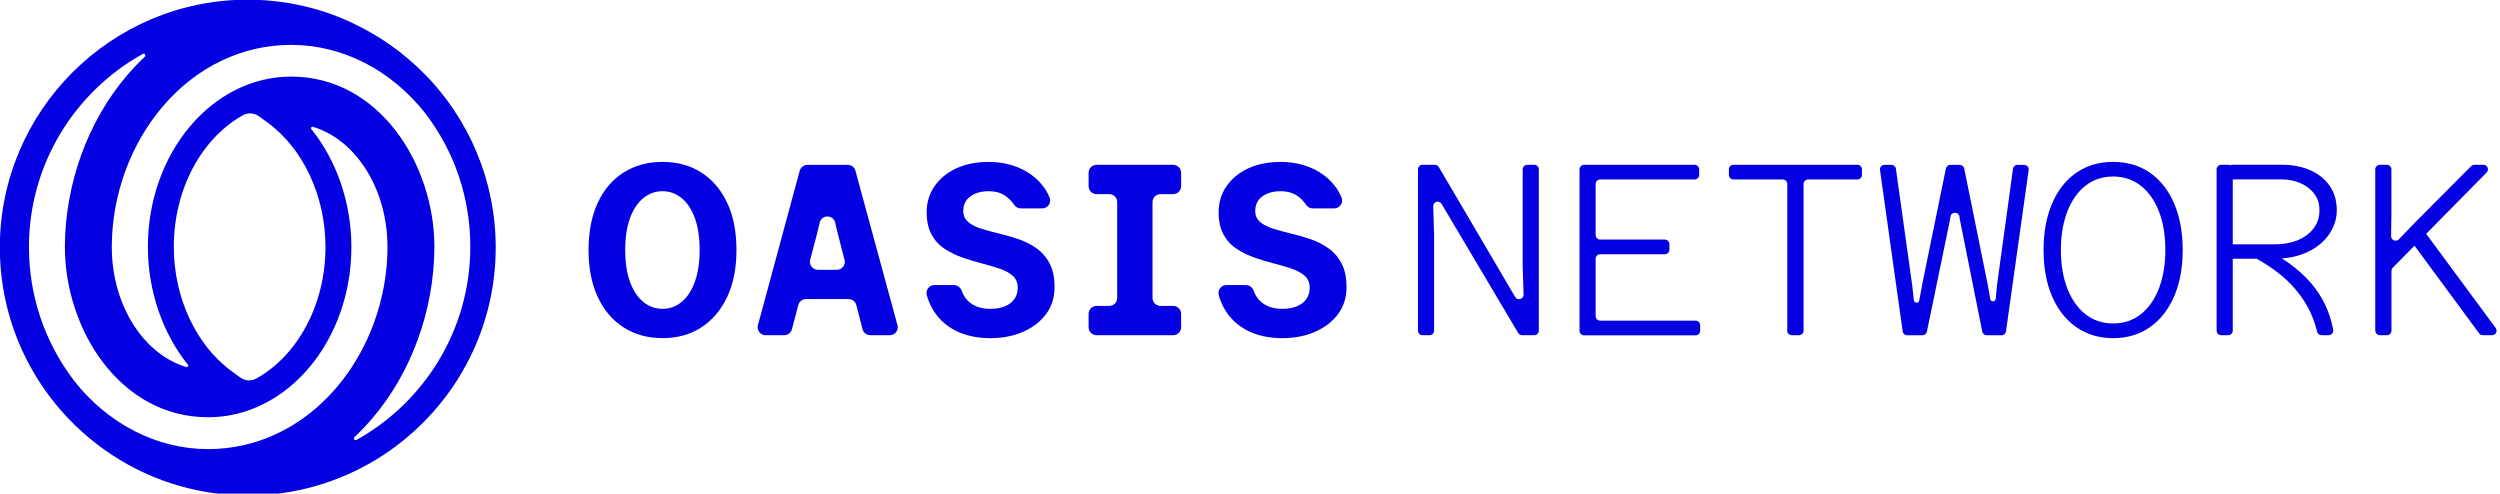 <svg width="157" height="31" viewBox="0 0 157 31" fill="none" xmlns="http://www.w3.org/2000/svg">
<g clip-path="url(#clip0_5_268)">
<path d="M26.67 4.658C25.363 3.325 23.816 2.228 22.104 1.431C22.033 1.395 21.963 1.363 21.891 1.331C21.554 1.18 21.213 1.037 20.866 0.912C19.89 0.558 18.87 0.298 17.816 0.145C17.079 0.038 16.325 -0.021 15.558 -0.021C6.974 -0.021 -0.011 6.963 -0.011 15.547C-0.011 22.236 4.228 27.951 10.162 30.151C10.861 30.409 11.581 30.619 12.322 30.775C13.368 30.996 14.45 31.116 15.56 31.116C21.473 31.116 26.628 27.801 29.263 22.932C30.453 20.734 31.131 18.216 31.131 15.545C31.131 11.308 29.429 7.464 26.675 4.654L26.67 4.658ZM4.631 23.88C2.79 21.454 1.819 18.559 1.819 15.509C1.819 10.301 4.707 5.753 8.965 3.387C9.078 3.325 9.189 3.474 9.095 3.561C8.706 3.928 8.333 4.32 7.977 4.737C5.508 7.623 4.088 11.549 4.075 15.511C4.075 20.653 7.515 26.204 13.072 26.204C18.031 26.204 22.067 21.407 22.067 15.511C22.067 12.74 21.139 10.079 19.552 8.107C19.496 8.037 19.562 7.939 19.648 7.964C22.329 8.757 24.334 11.841 24.334 15.513C24.334 18.755 23.158 21.982 21.107 24.368C18.981 26.841 16.127 28.204 13.072 28.204C9.856 28.204 6.776 26.626 4.631 23.884V23.88ZM26.73 7.142C28.568 9.562 29.537 12.454 29.535 15.502C29.535 20.71 26.647 25.258 22.389 27.627C22.276 27.689 22.165 27.539 22.259 27.452C22.649 27.086 23.022 26.694 23.377 26.276C25.846 23.39 27.267 19.464 27.28 15.502C27.28 10.361 23.84 4.81 18.282 4.81C13.323 4.81 9.287 9.607 9.287 15.502C9.287 18.274 10.216 20.934 11.803 22.909C11.858 22.979 11.792 23.077 11.707 23.051C9.025 22.259 7.021 19.177 7.021 15.507C7.021 12.265 8.197 9.038 10.248 6.654C12.373 4.181 15.228 2.818 18.284 2.818C21.499 2.818 24.577 4.394 26.73 7.142ZM20.44 15.507C20.44 19.179 18.655 22.348 16.099 23.771C15.782 23.948 15.392 23.925 15.098 23.712L14.55 23.313C12.307 21.677 10.915 18.685 10.915 15.502C10.915 11.83 12.699 8.661 15.255 7.238C15.573 7.061 15.963 7.085 16.257 7.298L16.804 7.696C19.047 9.332 20.44 12.324 20.44 15.505V15.507Z" fill="#0500E2"/>
<path d="M44.043 10.834C43.349 10.389 42.535 10.167 41.606 10.167C40.678 10.167 39.862 10.389 39.161 10.834C38.46 11.279 37.919 11.914 37.536 12.742C37.152 13.571 36.961 14.557 36.961 15.701C36.961 16.845 37.152 17.816 37.536 18.645C37.919 19.473 38.46 20.11 39.161 20.559C39.862 21.009 40.675 21.235 41.606 21.235C42.537 21.235 43.349 21.011 44.043 20.559C44.737 20.11 45.279 19.471 45.668 18.645C46.056 17.816 46.25 16.836 46.25 15.701C46.25 14.566 46.056 13.558 45.668 12.736C45.281 11.914 44.737 11.279 44.043 10.836V10.834ZM43.638 17.692C43.44 18.244 43.163 18.666 42.81 18.958C42.458 19.25 42.056 19.394 41.606 19.394C41.157 19.394 40.752 19.25 40.396 18.958C40.039 18.666 39.76 18.244 39.561 17.692C39.361 17.141 39.263 16.476 39.263 15.701C39.263 14.925 39.363 14.261 39.561 13.709C39.76 13.158 40.039 12.736 40.396 12.444C40.754 12.152 41.157 12.007 41.606 12.007C42.056 12.007 42.456 12.152 42.81 12.444C43.163 12.736 43.438 13.153 43.638 13.701C43.839 14.248 43.937 14.915 43.937 15.701C43.937 16.487 43.836 17.141 43.638 17.692Z" fill="#0500E2"/>
<path d="M50.224 10.719L47.598 20.421C47.513 20.739 47.751 21.05 48.077 21.05H49.251C49.477 21.05 49.675 20.896 49.732 20.679L50.135 19.152C50.193 18.932 50.391 18.781 50.616 18.781H53.294C53.522 18.781 53.72 18.935 53.775 19.154L54.169 20.677C54.227 20.896 54.425 21.05 54.651 21.05H55.882C56.21 21.05 56.448 20.739 56.361 20.421L53.72 10.719C53.66 10.502 53.464 10.353 53.241 10.353H50.706C50.482 10.353 50.284 10.504 50.227 10.721L50.224 10.719ZM51.36 16.943C51.034 16.943 50.795 16.634 50.878 16.319L51.319 14.645L51.479 13.978C51.6 13.469 52.325 13.469 52.446 13.978L52.606 14.645L53.038 16.321C53.119 16.636 52.883 16.943 52.557 16.943H51.358H51.36Z" fill="#0500E2"/>
<path d="M68.364 10.849V11.692C68.364 11.967 68.588 12.191 68.862 12.191H69.661C69.936 12.191 70.16 12.414 70.16 12.689V18.713C70.16 18.988 69.936 19.211 69.661 19.211H68.862C68.588 19.211 68.364 19.435 68.364 19.71V20.553C68.364 20.828 68.588 21.052 68.862 21.052H73.676C73.951 21.052 74.175 20.828 74.175 20.553V19.71C74.175 19.435 73.951 19.211 73.676 19.211H72.877C72.603 19.211 72.379 18.988 72.379 18.713V12.689C72.379 12.414 72.603 12.191 72.877 12.191H73.676C73.951 12.191 74.175 11.967 74.175 11.692V10.849C74.175 10.574 73.951 10.35 73.676 10.35H68.862C68.588 10.35 68.364 10.574 68.364 10.849Z" fill="#0500E2"/>
<path d="M84.248 16.536C84.039 16.142 83.762 15.827 83.419 15.586C83.076 15.345 82.703 15.158 82.301 15.019C81.896 14.881 81.491 14.764 81.082 14.668C80.674 14.572 80.299 14.468 79.956 14.361C79.613 14.255 79.34 14.114 79.136 13.939C78.931 13.767 78.829 13.537 78.829 13.249C78.829 12.851 78.98 12.544 79.28 12.329C79.581 12.114 79.962 12.008 80.422 12.008C80.74 12.008 81.038 12.061 81.304 12.199C81.656 12.384 81.896 12.668 82.03 12.87C82.122 13.009 82.277 13.089 82.444 13.089H83.785C84.133 13.089 84.382 12.74 84.252 12.416C84.16 12.186 84.045 11.973 83.903 11.777C83.526 11.256 83.031 10.857 82.424 10.582C81.817 10.306 81.151 10.169 80.424 10.169C79.638 10.169 78.952 10.308 78.371 10.582C77.789 10.857 77.336 11.234 77.014 11.709C76.692 12.184 76.531 12.719 76.531 13.311C76.531 13.903 76.633 14.355 76.837 14.728C77.042 15.1 77.314 15.401 77.657 15.624C78 15.85 78.375 16.033 78.784 16.176C79.193 16.319 79.6 16.442 80.002 16.544C80.407 16.647 80.78 16.758 81.121 16.875C81.464 16.992 81.736 17.143 81.941 17.326C82.145 17.509 82.248 17.754 82.248 18.061C82.248 18.481 82.092 18.807 81.781 19.043C81.47 19.277 81.053 19.395 80.533 19.395C79.89 19.395 79.4 19.205 79.061 18.828C78.921 18.67 78.812 18.481 78.733 18.261C78.654 18.042 78.456 17.901 78.226 17.901H77.018C76.686 17.901 76.45 18.219 76.539 18.538C76.62 18.828 76.729 19.101 76.867 19.35C77.204 19.953 77.685 20.417 78.307 20.745C78.931 21.071 79.672 21.235 80.529 21.235C81.306 21.235 81.998 21.099 82.605 20.828C83.213 20.558 83.692 20.185 84.039 19.71C84.386 19.235 84.561 18.681 84.561 18.046C84.561 17.411 84.457 16.93 84.246 16.536H84.248Z" fill="#0500E2"/>
<path d="M65.912 16.536C65.704 16.142 65.427 15.827 65.084 15.586C64.741 15.345 64.368 15.158 63.965 15.019C63.561 14.881 63.156 14.764 62.747 14.668C62.338 14.572 61.963 14.468 61.62 14.361C61.277 14.255 61.005 14.114 60.8 13.939C60.596 13.767 60.493 13.537 60.493 13.249C60.493 12.851 60.645 12.544 60.945 12.329C61.245 12.114 61.627 12.008 62.087 12.008C62.404 12.008 62.702 12.061 62.968 12.199C63.32 12.384 63.561 12.668 63.695 12.87C63.786 13.009 63.942 13.089 64.108 13.089H65.45C65.797 13.089 66.046 12.74 65.916 12.416C65.825 12.186 65.71 11.973 65.567 11.777C65.19 11.256 64.696 10.857 64.089 10.582C63.482 10.306 62.815 10.169 62.089 10.169C61.303 10.169 60.617 10.308 60.035 10.582C59.454 10.857 59 11.234 58.679 11.709C58.357 12.184 58.195 12.719 58.195 13.311C58.195 13.903 58.297 14.355 58.502 14.728C58.706 15.1 58.979 15.401 59.322 15.624C59.665 15.85 60.04 16.033 60.449 16.176C60.858 16.319 61.264 16.442 61.667 16.544C62.072 16.647 62.444 16.758 62.785 16.875C63.128 16.992 63.401 17.143 63.605 17.326C63.81 17.509 63.912 17.754 63.912 18.061C63.912 18.481 63.757 18.807 63.446 19.043C63.135 19.279 62.717 19.395 62.197 19.395C61.554 19.395 61.064 19.205 60.725 18.828C60.585 18.67 60.476 18.481 60.398 18.261C60.319 18.046 60.121 17.901 59.891 17.901H58.683C58.35 17.901 58.114 18.219 58.204 18.538C58.285 18.828 58.393 19.101 58.532 19.35C58.868 19.953 59.349 20.417 59.971 20.745C60.596 21.071 61.337 21.235 62.193 21.235C62.971 21.235 63.663 21.099 64.27 20.828C64.877 20.558 65.356 20.185 65.704 19.71C66.051 19.235 66.225 18.681 66.225 18.046C66.225 17.411 66.121 16.93 65.91 16.536H65.912Z" fill="#0500E2"/>
<path d="M89.047 20.766V10.635C89.047 10.478 89.174 10.35 89.332 10.35H90.112C90.212 10.35 90.305 10.403 90.357 10.49L95.151 18.648C95.3 18.902 95.69 18.789 95.682 18.495L95.624 16.697V10.635C95.624 10.478 95.752 10.35 95.91 10.35H96.353C96.51 10.35 96.638 10.478 96.638 10.635V20.766C96.638 20.923 96.51 21.051 96.353 21.051H95.588C95.488 21.051 95.394 20.998 95.343 20.913L90.533 12.806C90.384 12.552 89.995 12.665 90.005 12.959L90.061 14.689V20.766C90.061 20.923 89.933 21.051 89.775 21.051H89.332C89.174 21.051 89.047 20.923 89.047 20.766Z" fill="#0500E2"/>
<path d="M99.194 20.766V10.635C99.194 10.478 99.322 10.35 99.48 10.35H106.421C106.579 10.35 106.707 10.478 106.707 10.635V10.987C106.707 11.144 106.579 11.272 106.421 11.272H100.491C100.334 11.272 100.206 11.4 100.206 11.558V14.759C100.206 14.917 100.334 15.044 100.491 15.044H104.551C104.709 15.044 104.837 15.172 104.837 15.33V15.681C104.837 15.839 104.709 15.967 104.551 15.967H100.491C100.334 15.967 100.206 16.095 100.206 16.252V19.852C100.206 20.01 100.334 20.137 100.491 20.137H106.483C106.641 20.137 106.769 20.265 106.769 20.423V20.774C106.769 20.932 106.641 21.06 106.483 21.06H99.48C99.322 21.06 99.194 20.932 99.194 20.774V20.766Z" fill="#0500E2"/>
<path d="M112.241 20.766V11.556C112.241 11.398 112.113 11.27 111.955 11.27H108.86C108.703 11.27 108.575 11.142 108.575 10.985V10.633C108.575 10.476 108.703 10.348 108.86 10.348H116.646C116.803 10.348 116.931 10.476 116.931 10.633V10.985C116.931 11.142 116.803 11.27 116.646 11.27H113.551C113.393 11.27 113.265 11.398 113.265 11.556V20.766C113.265 20.923 113.137 21.051 112.98 21.051H112.522C112.364 21.051 112.236 20.923 112.236 20.766H112.241Z" fill="#0500E2"/>
<path d="M119.487 20.806L118.064 10.676C118.041 10.506 118.173 10.352 118.345 10.352H118.782C118.925 10.352 119.044 10.457 119.063 10.597L120.088 17.925L120.19 18.855C120.211 19.051 120.495 19.062 120.529 18.868L120.701 17.927L122.203 10.582C122.231 10.45 122.346 10.354 122.482 10.354H123.074C123.21 10.354 123.325 10.45 123.353 10.582L124.84 17.927L124.989 18.779C125.023 18.977 125.311 18.964 125.33 18.766L125.409 17.927L126.416 10.599C126.435 10.459 126.557 10.354 126.697 10.354H127.119C127.292 10.354 127.426 10.508 127.4 10.678L125.977 20.809C125.958 20.949 125.837 21.054 125.696 21.054H124.765C124.629 21.054 124.514 20.958 124.486 20.826L123.091 13.85L123.053 13.603C123.004 13.285 122.546 13.281 122.493 13.598L122.45 13.85L121.01 20.828C120.982 20.96 120.867 21.056 120.731 21.056H119.768C119.626 21.056 119.506 20.951 119.487 20.811V20.806Z" fill="#0500E2"/>
<path d="M132.704 21.235C131.816 21.235 131.043 21.004 130.389 20.544C129.735 20.084 129.228 19.441 128.872 18.612C128.514 17.784 128.335 16.815 128.335 15.701C128.335 14.587 128.514 13.613 128.872 12.78C129.23 11.947 129.735 11.304 130.389 10.848C131.043 10.395 131.814 10.167 132.704 10.167C133.594 10.167 134.365 10.395 135.019 10.848C135.673 11.302 136.178 11.947 136.536 12.78C136.894 13.613 137.073 14.587 137.073 15.701C137.073 16.815 136.894 17.786 136.536 18.612C136.178 19.441 135.673 20.084 135.019 20.544C134.365 21.004 133.594 21.235 132.704 21.235ZM132.704 20.314C133.369 20.314 133.946 20.123 134.436 19.739C134.926 19.356 135.307 18.817 135.577 18.122C135.848 17.428 135.984 16.621 135.984 15.701C135.984 14.78 135.848 13.96 135.577 13.27C135.307 12.58 134.926 12.043 134.436 11.66C133.946 11.277 133.369 11.085 132.704 11.085C132.039 11.085 131.462 11.277 130.972 11.66C130.482 12.043 130.101 12.582 129.831 13.277C129.56 13.971 129.424 14.778 129.424 15.698C129.424 16.619 129.56 17.426 129.831 18.12C130.101 18.815 130.482 19.354 130.972 19.737C131.462 20.12 132.039 20.312 132.704 20.312V20.314Z" fill="#0500E2"/>
<path d="M139.203 20.766V10.635C139.203 10.478 139.331 10.35 139.488 10.35H139.931C140.089 10.35 140.217 10.478 140.217 10.635V20.766C140.217 20.924 140.089 21.051 139.931 21.051H139.488C139.331 21.051 139.203 20.924 139.203 20.766ZM139.925 15.967V15.63C139.925 15.473 140.053 15.345 140.21 15.345H142.839C143.391 15.345 143.876 15.258 144.296 15.085C144.715 14.911 145.048 14.663 145.293 14.342C145.538 14.02 145.661 13.645 145.661 13.215C145.661 12.785 145.555 12.459 145.34 12.173C145.124 11.888 144.839 11.664 144.481 11.507C144.123 11.349 143.729 11.268 143.301 11.268H140.213C140.055 11.268 139.927 11.14 139.927 10.983V10.631C139.927 10.474 140.055 10.346 140.213 10.346H143.301C143.955 10.346 144.543 10.459 145.065 10.682C145.587 10.908 145.998 11.234 146.298 11.664C146.601 12.095 146.75 12.61 146.75 13.213C146.75 13.611 146.66 13.992 146.481 14.354C146.302 14.717 146.045 15.043 145.708 15.328C145.371 15.613 144.96 15.839 144.475 16.003C143.989 16.167 143.44 16.248 142.826 16.248H140.213C140.055 16.248 139.927 16.12 139.927 15.963L139.925 15.967ZM145.793 21.051C145.661 21.051 145.548 20.96 145.516 20.83C145.414 20.408 145.269 19.995 145.082 19.594C144.862 19.124 144.573 18.672 144.215 18.238C143.857 17.803 143.42 17.394 142.905 17.011C142.558 16.753 142.172 16.504 141.746 16.263C141.52 16.135 141.563 15.799 141.816 15.737L142.123 15.662C142.189 15.648 142.259 15.654 142.319 15.684C143.014 16.029 143.608 16.399 144.102 16.796C144.617 17.209 145.048 17.643 145.389 18.099C145.731 18.555 145.996 19.026 146.185 19.518C146.334 19.901 146.445 20.299 146.522 20.708C146.554 20.885 146.424 21.051 146.243 21.051H145.791H145.793Z" fill="#0500E2"/>
<path d="M149.167 20.766V10.635C149.167 10.478 149.295 10.35 149.453 10.35H149.896C150.053 10.35 150.181 10.478 150.181 10.635V13.462L150.162 14.825C150.158 15.083 150.473 15.213 150.652 15.025L151.67 13.967L155.189 10.433C155.242 10.38 155.314 10.35 155.391 10.35H155.958C156.211 10.35 156.337 10.654 156.16 10.833L150.266 16.812C150.213 16.866 150.185 16.938 150.185 17.013V20.766C150.185 20.923 150.057 21.051 149.9 21.051H149.457C149.299 21.051 149.171 20.923 149.171 20.766H149.167ZM155.689 20.934L151.425 15.151C151.331 15.023 151.359 14.842 151.489 14.751L151.868 14.482C151.994 14.393 152.168 14.42 152.262 14.546L156.729 20.598C156.867 20.785 156.733 21.051 156.501 21.051H155.919C155.83 21.051 155.745 21.009 155.691 20.936L155.689 20.934Z" fill="#0500E2"/>
</g>
<defs>
<clipPath id="clip0_5_268">
<rect width="157" height="31" fill="white"/>
</clipPath>
</defs>
</svg>
